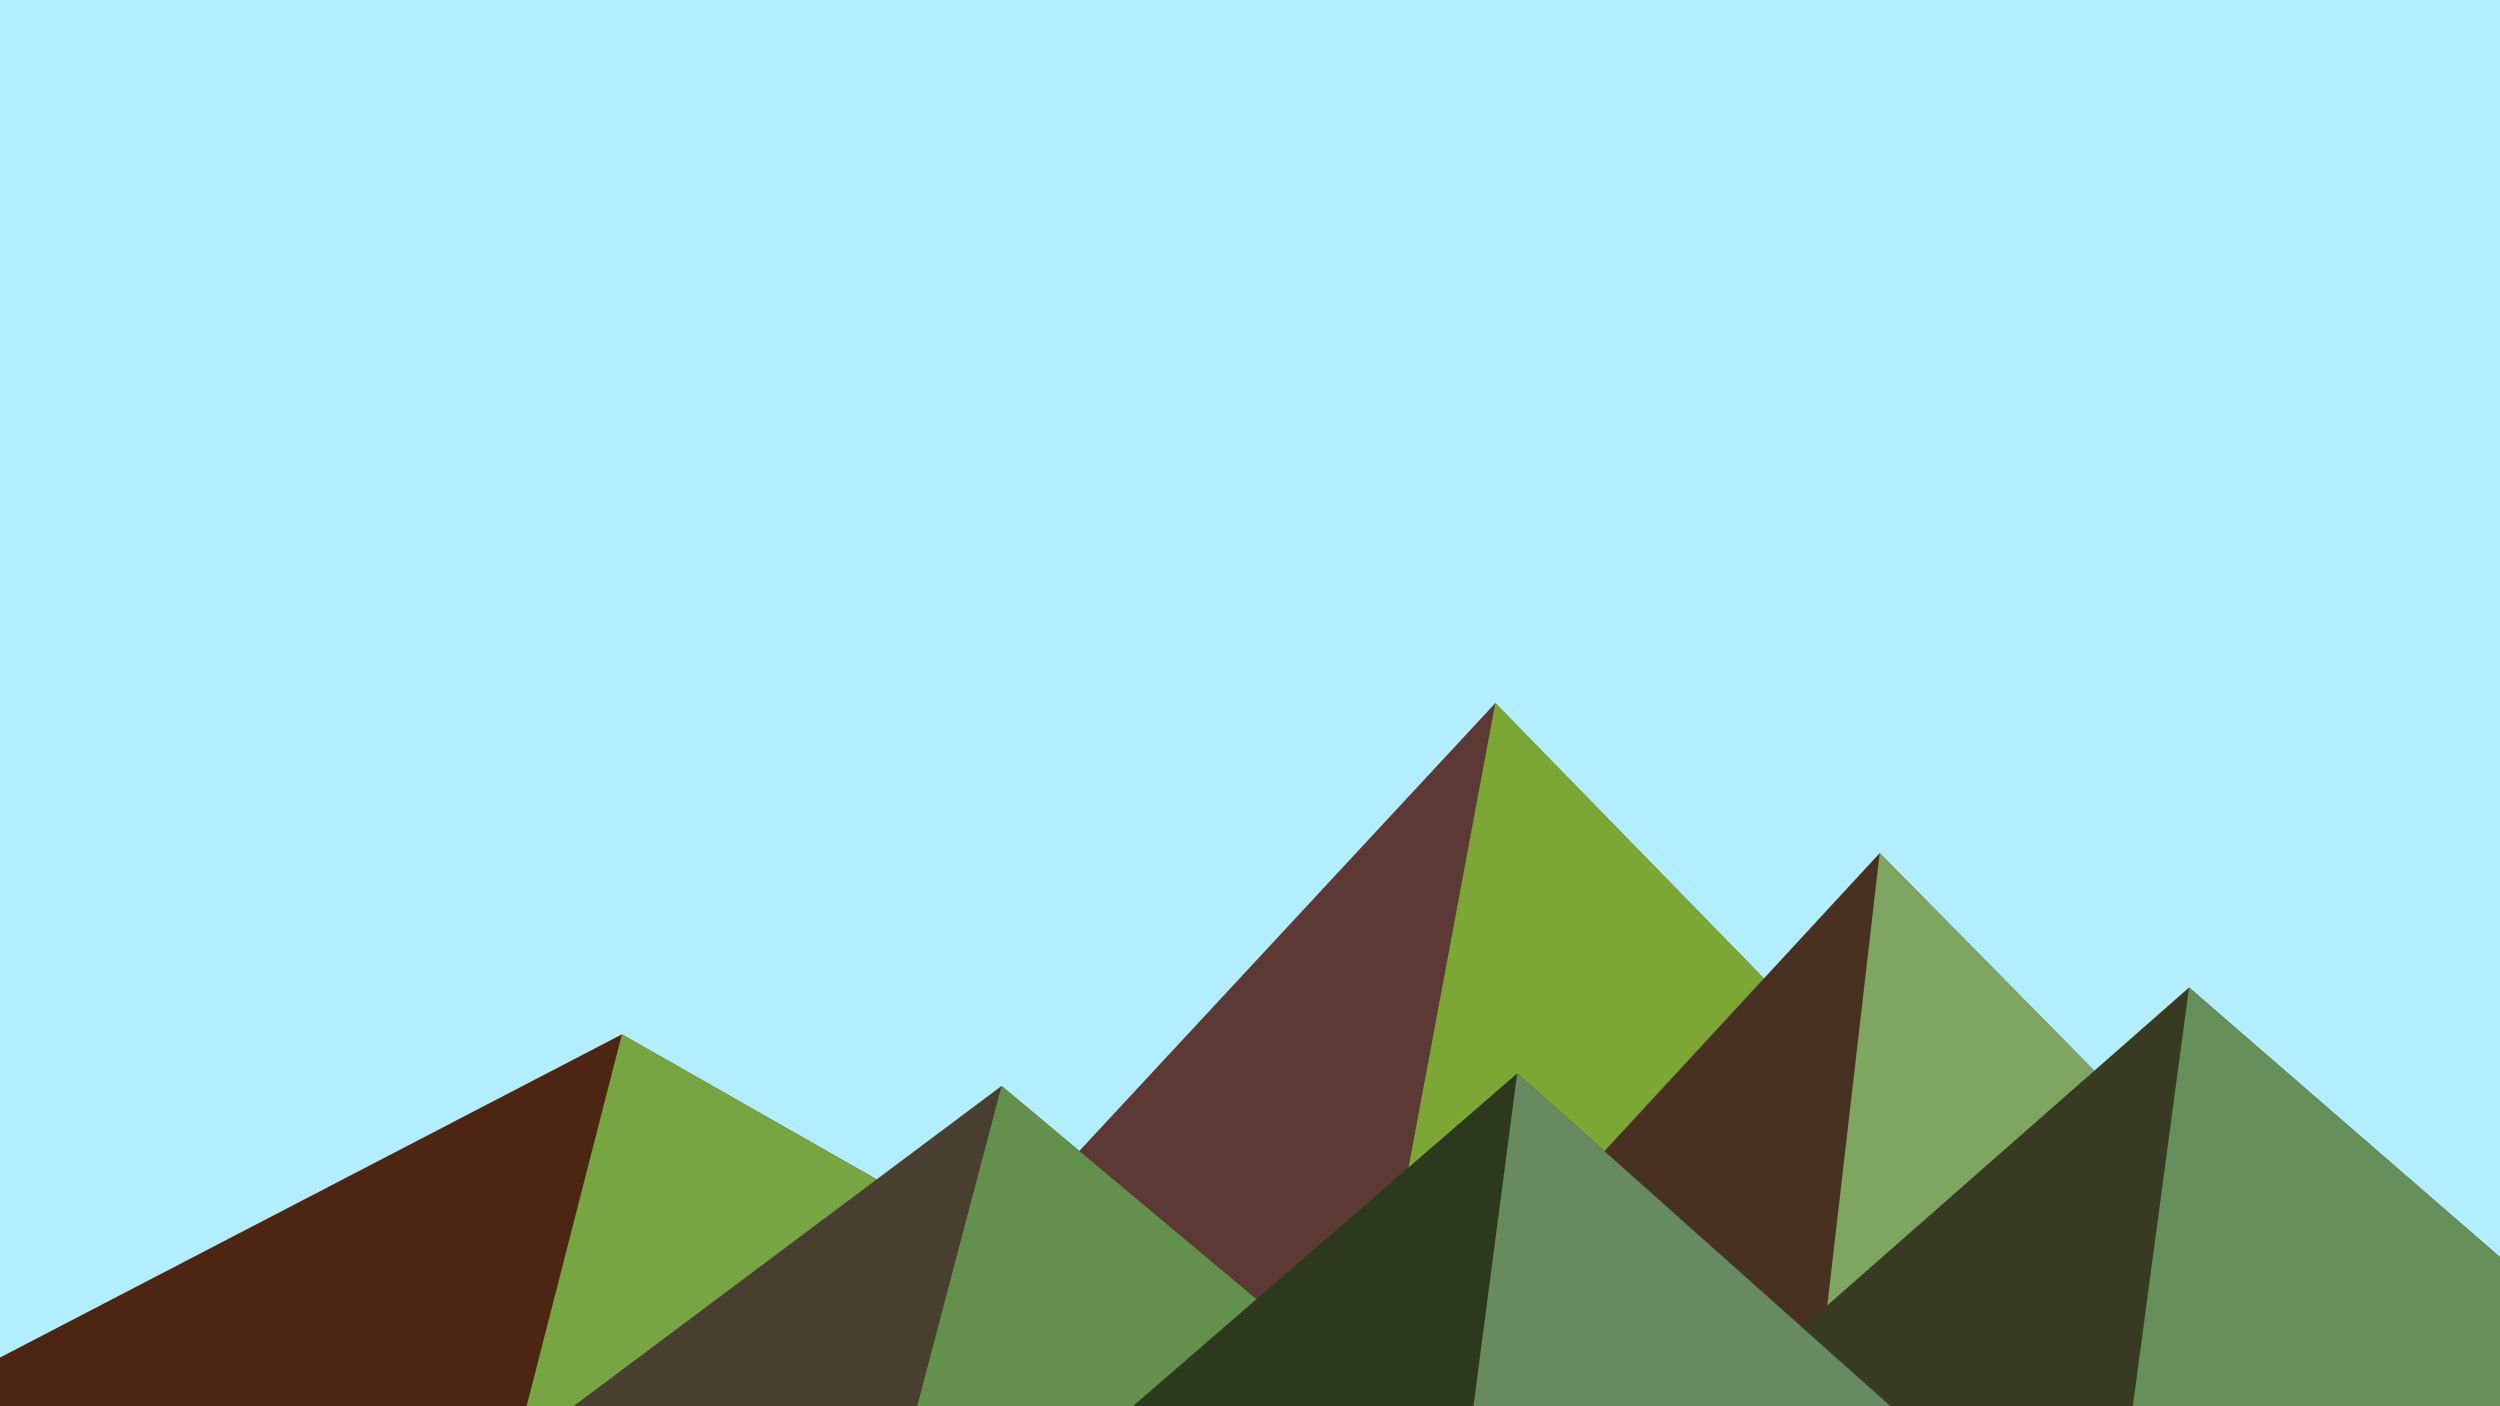 ﻿<svg xmlns='http://www.w3.org/2000/svg' viewBox='0 0 1600 900'><rect fill='#B3EEFF' width='1600' height='900'/><polygon fill='#5d3935'  points='957 450 539 900 1396 900'/><polygon fill='#7ca734'  points='957 450 872.9 900 1396 900'/><polygon fill='#4c2513'  points='-60 900 398 662 816 900'/><polygon fill='#76a541'  points='337 900 398 662 816 900'/><polygon fill='#483120'  points='1203 546 1552 900 876 900'/><polygon fill='#7ea661'  points='1203 546 1552 900 1162 900'/><polygon fill='#483f30'  points='641 695 886 900 367 900'/><polygon fill='#63904d'  points='587 900 641 695 886 900'/><polygon fill='#383a22'  points='1710 900 1401 632 1096 900'/><polygon fill='#66905b'  points='1710 900 1401 632 1365 900'/><polygon fill='#2c391d'  points='1210 900 971 687 725 900'/><polygon fill='#678a63'  points='943 900 1210 900 971 687'/></svg>